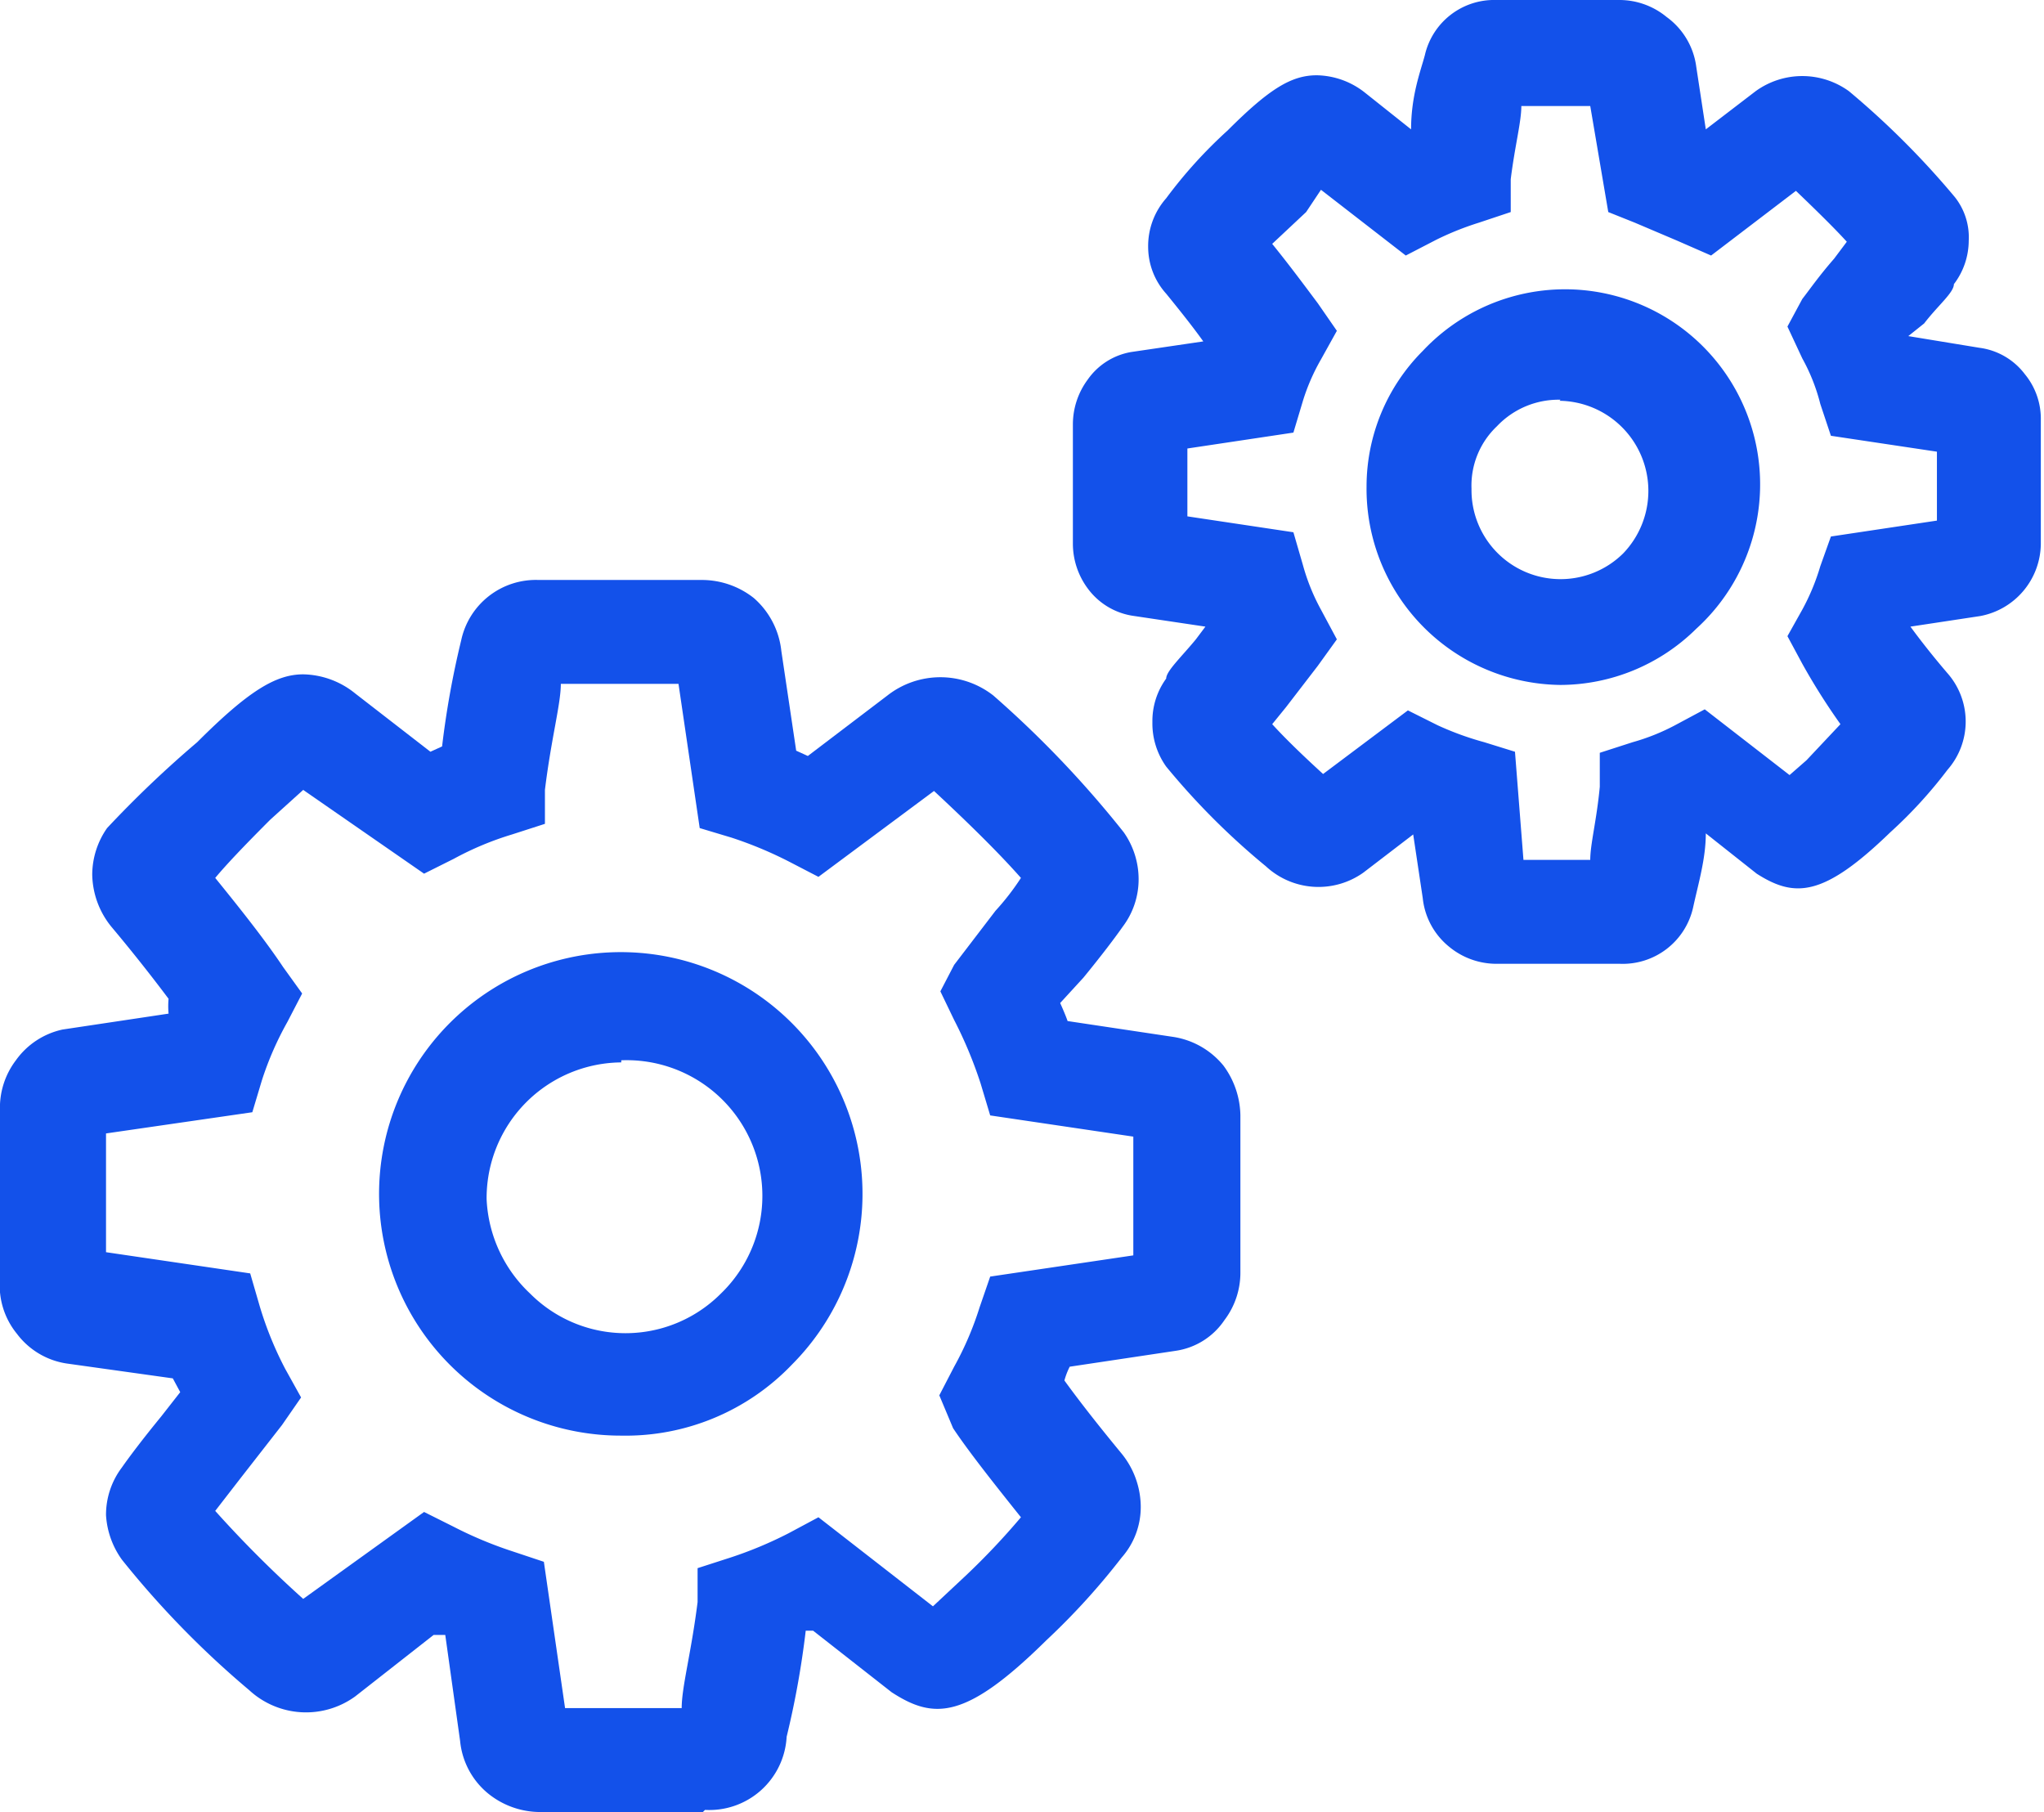 <svg id="Layer_1" data-name="Layer 1" xmlns="http://www.w3.org/2000/svg" viewBox="0 0 19.28 17.09"><defs><style>.cls-1{fill:#1351ea;}</style></defs><path class="cls-1" d="M6.63,17.09H5.09a.78.78,0,0,1-.48-.17.73.73,0,0,1-.27-.5l-.14-1H4.09L3.35,16a.79.79,0,0,1-1-.06,8.72,8.72,0,0,1-1.2-1.23A.8.8,0,0,1,1,14.29a.74.74,0,0,1,.15-.45c.07-.1.19-.26.37-.48l.18-.23L1.63,13l-1-.14a.72.72,0,0,1-.47-.28A.72.72,0,0,1,0,12.06V10.48A.74.74,0,0,1,.15,10a.73.73,0,0,1,.44-.29l1-.15a.78.78,0,0,1,0-.14c-.15-.2-.33-.43-.54-.68a.8.8,0,0,1-.18-.49.77.77,0,0,1,.14-.44A10.32,10.32,0,0,1,1.86,7c.48-.48.74-.64,1-.64a.8.8,0,0,1,.49.18l.71.55.11-.05a8.37,8.37,0,0,1,.18-1,.72.72,0,0,1,.73-.57H6.62a.79.79,0,0,1,.49.17.77.77,0,0,1,.26.5l.14.94.11.05.75-.57a.81.81,0,0,1,1,0A9.83,9.83,0,0,1,10.6,7.85a.77.77,0,0,1,.14.44.74.74,0,0,1-.15.45c-.07.1-.19.26-.37.48L10,9.46s.05.11.07.17l1,.15a.76.76,0,0,1,.47.27.81.81,0,0,1,.16.47V12a.74.74,0,0,1-.15.45.67.67,0,0,1-.46.29l-1,.15a.69.69,0,0,0-.05.13q.21.29.54.69a.8.8,0,0,1,.18.49.72.72,0,0,1-.18.49,6.57,6.57,0,0,1-.71.78c-.76.75-1.06.75-1.46.49l-.74-.58H7.6a8.37,8.37,0,0,1-.18,1,.73.73,0,0,1-.77.69Zm-1.3-.8Zm0-.18H6.43c0-.2.09-.52.15-1v-.32l.31-.1a3.76,3.76,0,0,0,.55-.23l.28-.15,1.08.84.31-.29a6.76,6.76,0,0,0,.52-.55c-.28-.35-.5-.63-.64-.84l-.13-.31L9,12.89a3,3,0,0,0,.24-.56l.1-.29,1.35-.2V10.72l-1.35-.2-.09-.3A4,4,0,0,0,9,9.62l-.13-.27L9,9.1l.39-.51a2.34,2.34,0,0,0,.24-.31c-.15-.17-.39-.42-.82-.82l-1.09.81-.27-.14a3.76,3.76,0,0,0-.55-.23l-.3-.09-.2-1.36H5.29c0,.19-.09.51-.15,1v.32l-.31.1a2.91,2.91,0,0,0-.55.23L4,8.24,2.86,7.45l-.31.28c-.26.26-.42.43-.52.55.26.32.48.6.64.84l.18.25-.14.27a3,3,0,0,0-.24.55l-.09.3L1,10.69v1.12l1.36.2.09.31a3.32,3.32,0,0,0,.24.59l.15.27-.18.26-.39.5-.24.31a10.83,10.83,0,0,0,.83.83L4,14.26l.28.14a3.76,3.76,0,0,0,.55.23l.3.1Zm-2.55-.9Zm.28,0Zm-1-.8Zm7.8-.26Zm0-5.7ZM9.05,7.33h0Zm-2.65-1Zm-.54,7.21a2.28,2.28,0,1,1,1.61-.67h0A2.17,2.17,0,0,1,5.86,13.54Zm0-3.52a1.28,1.28,0,0,0-1.27,1.29A1.3,1.3,0,0,0,5,12.2a1.27,1.27,0,0,0,1.8,0h0A1.28,1.28,0,0,0,5.86,10Z"/><path class="cls-1" d="M15.28,9.09H14.11a.7.7,0,0,1-.44-.16.68.68,0,0,1-.25-.46l-.09-.6-.47.36a.73.73,0,0,1-.92-.06A6.81,6.81,0,0,1,11,7.23a.7.7,0,0,1-.13-.42A.68.68,0,0,1,11,6.4c0-.07.14-.2.28-.37l.09-.12h0l-.67-.1a.65.65,0,0,1-.44-.26.71.71,0,0,1-.14-.42V4a.71.71,0,0,1,.14-.42.63.63,0,0,1,.41-.26l.68-.1c-.1-.14-.22-.29-.35-.45a.66.66,0,0,1-.17-.44A.68.68,0,0,1,11,1.87a4.41,4.41,0,0,1,.58-.64c.39-.39.6-.52.84-.52a.75.75,0,0,1,.45.16l.44.35c0-.32.09-.55.13-.7A.67.67,0,0,1,14.11,0h1.17a.7.7,0,0,1,.44.16A.69.69,0,0,1,16,.63l.09.59.47-.36a.75.75,0,0,1,.88,0,7.87,7.87,0,0,1,1,1,.61.61,0,0,1,.13.41.68.68,0,0,1-.14.41c0,.08-.15.2-.28.37L18,3.17h0l.67.11a.64.64,0,0,1,.43.25.66.66,0,0,1,.15.43V5.13a.7.7,0,0,1-.57.68l-.66.1c.11.15.23.3.35.44a.69.69,0,0,1,0,.91,4.29,4.29,0,0,1-.54.59c-.63.61-.9.62-1.26.39l-.48-.38c0,.24-.07.47-.12.7A.68.68,0,0,1,15.28,9.09Zm-.87-.76Zm.57,0Zm-.61-.22H15c0-.15.06-.37.09-.69V7.1l.31-.1a2,2,0,0,0,.4-.16l.28-.15.8.62.16-.14.32-.34A6.07,6.07,0,0,1,17,6.26L16.86,6,17,5.75a2.09,2.09,0,0,0,.17-.41l.1-.28,1-.15V4.26l-1-.15-.1-.3A1.78,1.78,0,0,0,17,3.38l-.14-.3L17,2.82c.07-.09.16-.22.3-.38l.12-.16c-.1-.11-.25-.26-.48-.48l-.8.61-.32-.14-.4-.17L15.17,2,15,1h-.65c0,.15-.06.37-.1.69V2l-.3.1a2.78,2.78,0,0,0-.4.16l-.29.15-.8-.62L12.32,2,12,2.3c.17.21.31.4.43.56l.18.26-.15.27a1.92,1.92,0,0,0-.17.39l-.09.3-1,.15v.64l1,.15.09.31a1.94,1.94,0,0,0,.17.42l.15.28-.18.25-.3.39L12,6.83c.1.11.25.26.48.47l.8-.6.28.14A2.83,2.83,0,0,0,14,7l.29.09Zm-2.11-.66Zm.36,0Zm5-.77Zm0-4.19Zm-.37-.84-.08.06a.31.31,0,0,0,.05-.1ZM15,.81Zm-.28,5.65a1.85,1.85,0,0,1-1.83-1.87,1.81,1.81,0,0,1,.53-1.28A1.84,1.84,0,1,1,16,5.93,1.83,1.83,0,0,1,14.72,6.46Zm0-2.69a.8.8,0,0,0-.6.25.77.77,0,0,0-.24.59.84.84,0,0,0,1.43.61h0a.85.85,0,0,0-.6-1.44Z"/></svg>